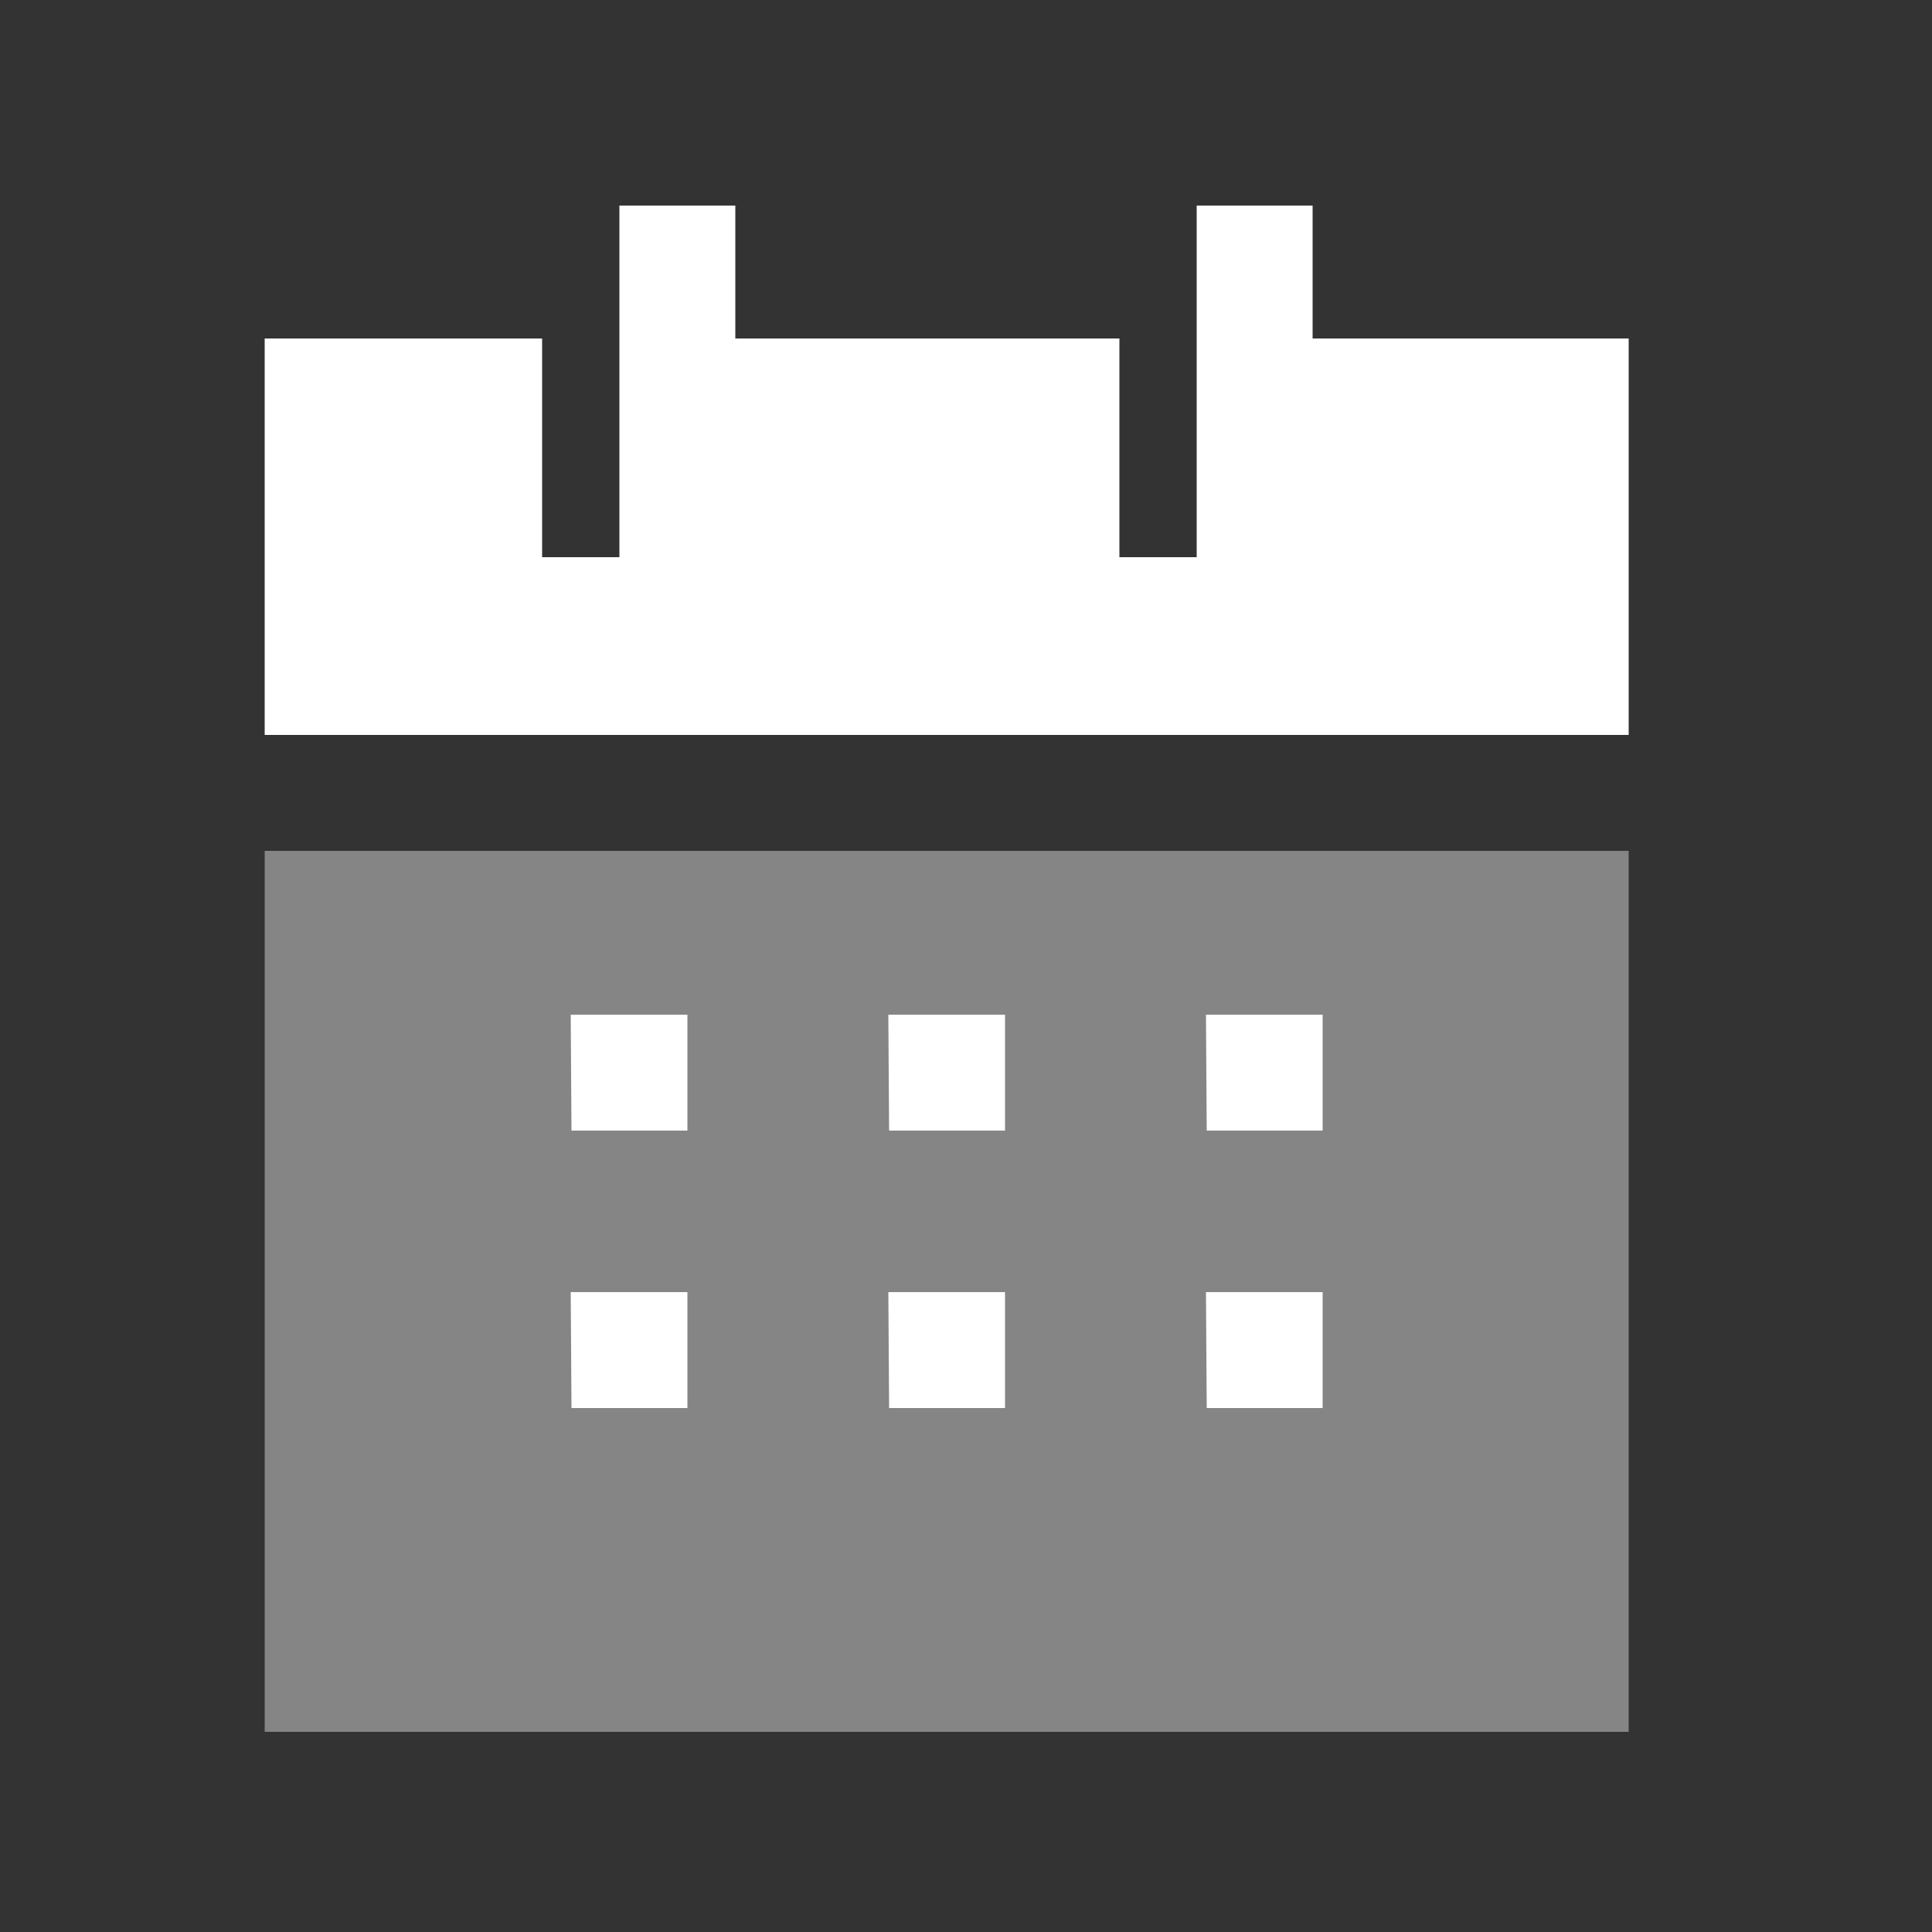<svg width="25" height="25" viewBox="0 0 25 25" fill="none" xmlns="http://www.w3.org/2000/svg">
<rect x="0" y="0" width="25" height="25" fill="#333333" stroke="none"/>
<path opacity="0.4" fill-rule="evenodd" clip-rule="evenodd" d="M3.425 22.41H21.075V11.01H3.425V22.41Z" fill="white"/>
<path d="M16.985 2.66V4.38H21.075V9.51H3.425V4.38H7.015V7.21H8.015V2.66H9.515V4.38H14.485V7.21H15.485V2.66H16.985Z" fill="white"/>
<path d="M8.895 13.13V14.63H7.395L7.385 13.13H8.895Z" fill="white"/>
<path d="M8.895 16.72V18.22H7.395L7.385 16.72H8.895Z" fill="white"/>
<path d="M13.005 18.22V16.72H11.495L11.505 18.22H13.005Z" fill="white"/>
<path d="M13.005 13.13V14.63H11.505L11.495 13.13H13.005Z" fill="white"/>
<path d="M17.115 18.22V16.72H15.605L15.615 18.22H17.115Z" fill="white"/>
<path d="M17.115 13.13V14.63H15.615L15.605 13.13H17.115Z" fill="white"/>
</svg>

